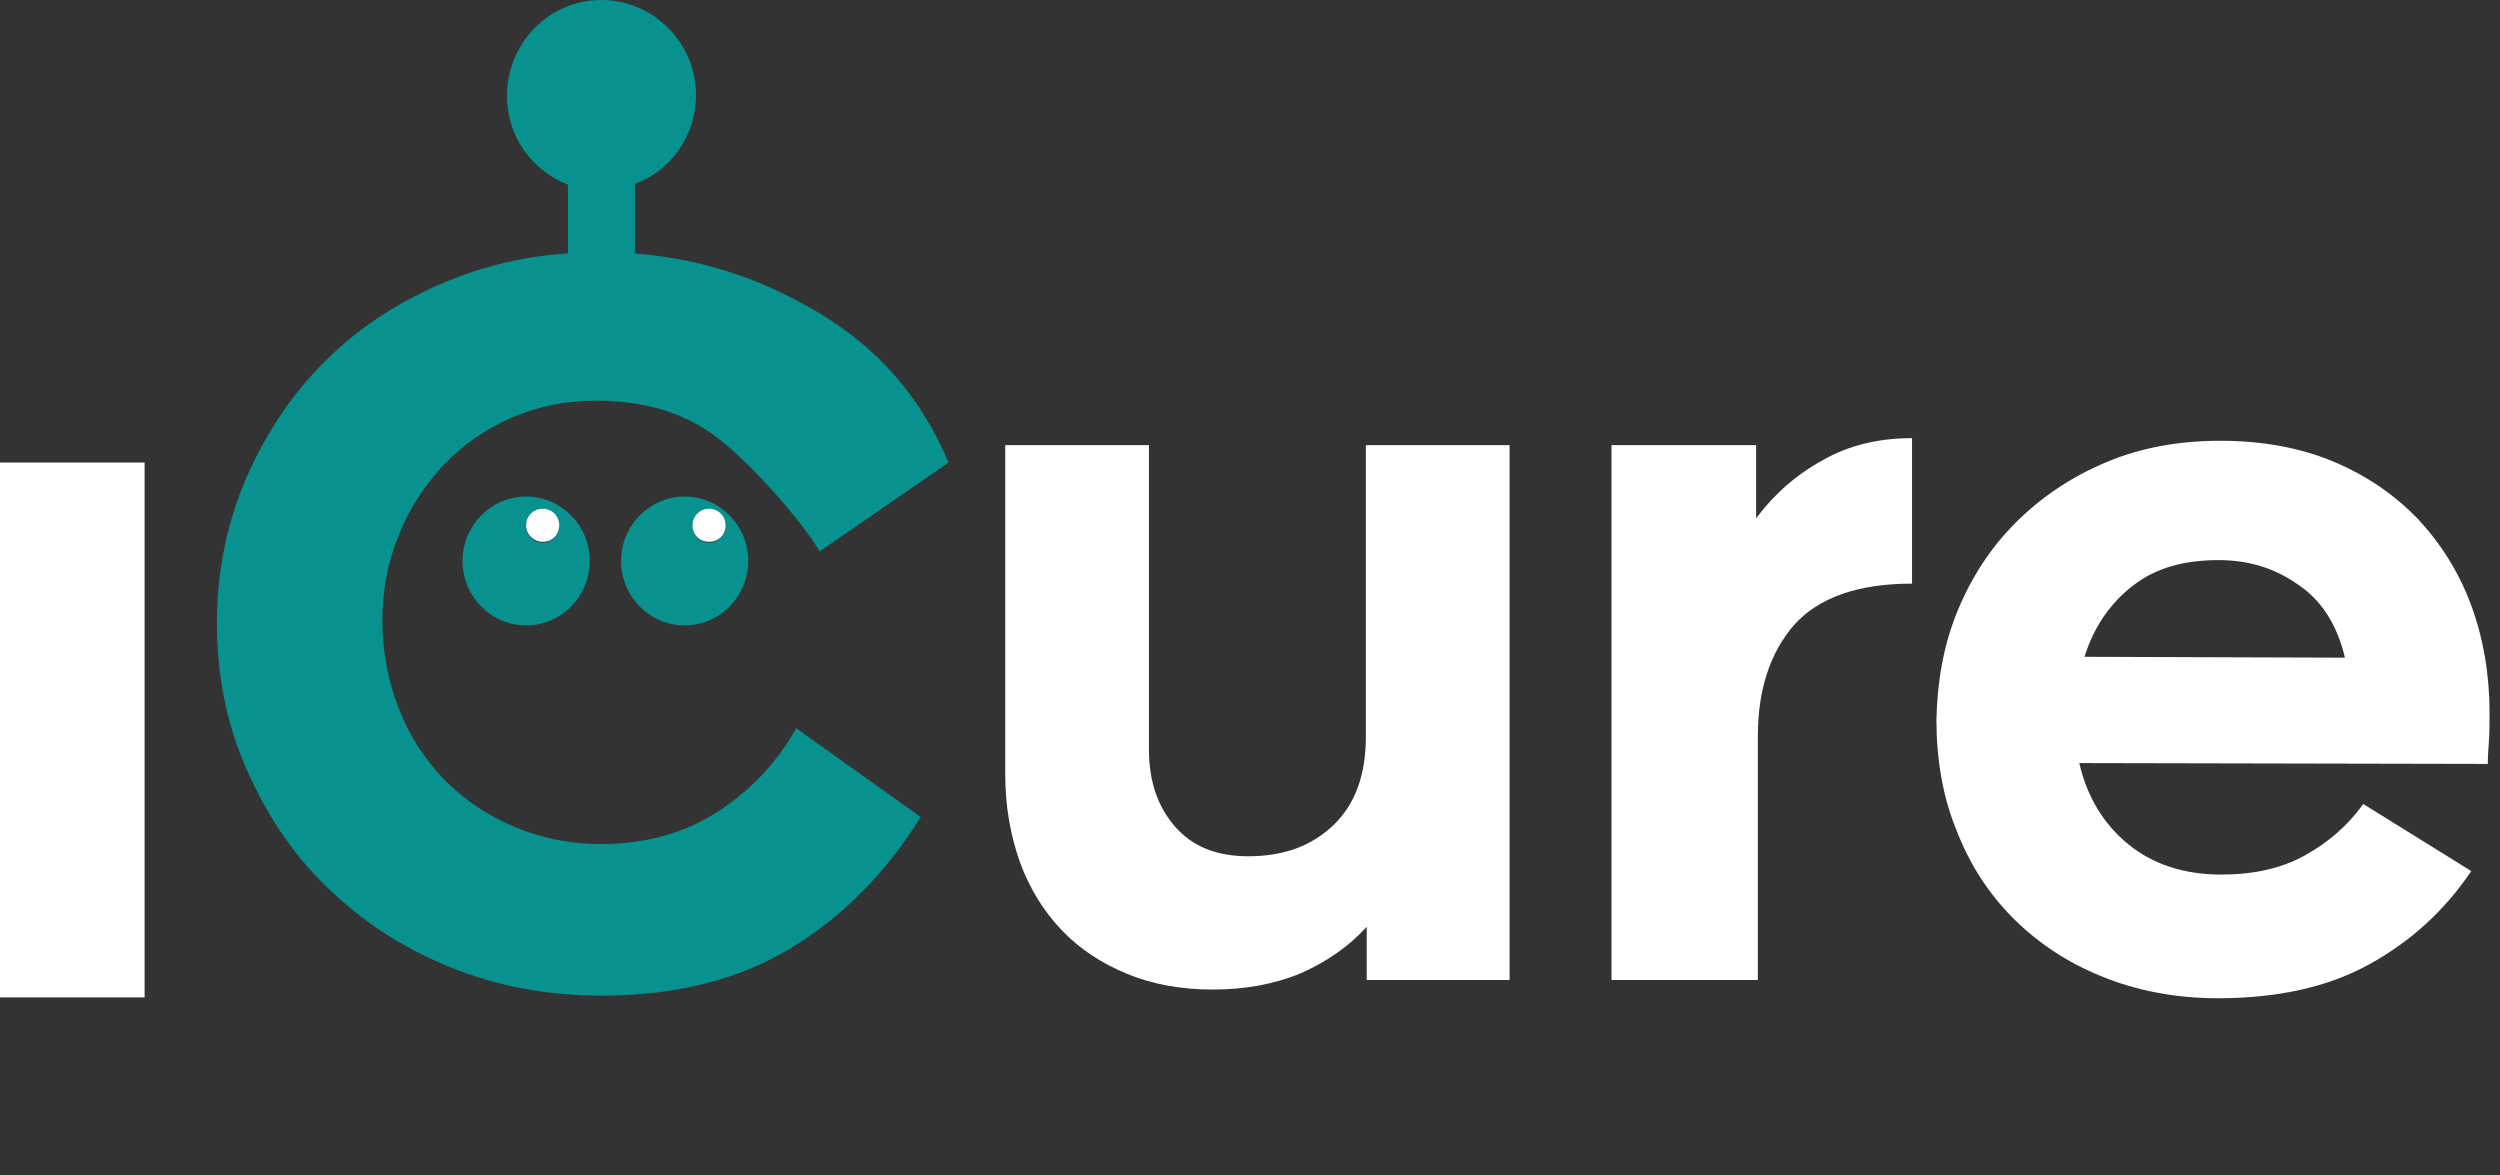 <svg width="100" height="47" viewBox="0 0 100 47" fill="none" xmlns="http://www.w3.org/2000/svg">
<rect x="0" y="0" width="100" height="47" fill="#333333" stroke="none"/>
<path d="M54.669 37.073V39.199H60.383V17.805H54.634V29.477C54.634 30.976 54.216 32.16 53.345 32.997C52.474 33.833 51.359 34.251 49.93 34.251C48.676 34.251 47.7 33.868 47.003 33.066C46.306 32.265 45.958 31.254 45.958 29.965V17.805H40.209V30.941C40.209 32.265 40.418 33.415 40.801 34.495C41.185 35.54 41.742 36.446 42.474 37.213C43.206 37.979 44.077 38.537 45.087 38.955C46.097 39.373 47.247 39.582 48.502 39.582C49.791 39.582 50.975 39.373 52.056 38.92C53.066 38.467 53.937 37.875 54.669 37.073Z" fill="white"/>
<path d="M70.244 20.732V17.805H64.46V39.199H70.314V29.442C70.314 27.596 70.801 26.098 71.777 24.983C72.753 23.902 74.321 23.345 76.481 23.345V17.526C75.157 17.526 73.972 17.805 72.927 18.397C71.847 18.989 70.976 19.756 70.244 20.732Z" fill="white"/>
<path fillRule="evenodd" clipRule="evenodd" d="M96.725 20.767C97.631 21.742 98.362 22.892 98.85 24.216C99.338 25.54 99.582 27.003 99.582 28.502C99.582 28.92 99.582 29.338 99.547 29.791C99.512 30.244 99.512 30.488 99.512 30.557L83.171 30.523C83.484 31.881 84.146 32.962 85.122 33.763C86.098 34.564 87.352 34.983 88.85 34.983C90.139 34.983 91.254 34.739 92.195 34.216C93.136 33.693 93.903 33.031 94.53 32.16L98.85 34.843C97.77 36.446 96.411 37.666 94.774 38.571C93.136 39.477 91.115 39.93 88.711 39.93C87.004 39.93 85.436 39.617 84.077 39.059C82.683 38.502 81.498 37.7 80.523 36.725C79.547 35.749 78.781 34.564 78.258 33.206C77.7 31.847 77.457 30.348 77.457 28.78C77.491 27.282 77.735 25.819 78.293 24.46C78.85 23.101 79.617 21.916 80.627 20.906C81.638 19.895 82.822 19.094 84.216 18.502C85.61 17.909 87.143 17.631 88.815 17.631C90.488 17.631 92.021 17.909 93.345 18.467C94.669 19.024 95.784 19.791 96.725 20.767ZM85.331 23.415C84.425 24.111 83.763 25.052 83.38 26.272L93.798 26.307C93.484 24.983 92.857 24.007 91.916 23.38C90.976 22.718 89.93 22.404 88.746 22.404C87.352 22.404 86.237 22.718 85.331 23.415Z" fill="white"/>
<rect y="18.502" width="5.784" height="21.394" fill="white"/>
<path d="M32.788 22.056L37.944 18.502C36.272 14.565 33.554 12.857 31.463 11.812C29.652 10.906 27.631 10.314 25.401 10.139V7.352C26.829 6.829 27.84 5.436 27.84 3.798C27.84 1.707 26.133 0 24.042 0C21.951 0 20.279 1.742 20.279 3.833C20.279 5.47 21.289 6.829 22.718 7.387V10.139C21.011 10.244 19.408 10.627 17.875 11.254C16.028 12.021 14.39 13.066 13.066 14.39C11.707 15.714 10.662 17.282 9.861 19.094C9.094 20.871 8.676 22.822 8.676 24.913C8.676 27.003 9.059 28.955 9.861 30.767C10.662 32.578 11.707 34.181 13.101 35.505C14.495 36.864 16.098 37.909 17.979 38.676C19.861 39.443 21.882 39.826 24.077 39.826C27.004 39.826 29.512 39.199 31.603 37.944C33.693 36.69 35.436 34.913 36.829 32.683L31.847 29.129C31.045 30.558 29.965 31.672 28.641 32.509C27.317 33.345 25.784 33.763 24.042 33.763C22.788 33.763 21.638 33.519 20.558 33.066C19.477 32.613 18.572 31.986 17.77 31.185C17.004 30.383 16.376 29.442 15.958 28.362C15.54 27.282 15.296 26.098 15.296 24.843C15.296 23.624 15.505 22.474 15.958 21.394C16.376 20.314 17.004 19.408 17.735 18.606C18.502 17.805 19.408 17.178 20.418 16.725C21.463 16.272 22.578 16.028 23.798 16.028C25.645 16.028 27.178 16.446 28.432 17.317C29.756 18.223 31.951 20.662 32.788 22.056Z" fill="#08928F"/>
<path fillRule="evenodd" clipRule="evenodd" d="M27.387 25.017C25.993 25.017 24.843 23.868 24.843 22.439C24.843 21.01 25.993 19.861 27.387 19.861C28.78 19.861 29.93 21.01 29.93 22.439C29.93 23.868 28.78 25.017 27.387 25.017ZM29.024 21.045C29.024 20.662 28.746 20.383 28.362 20.383C27.979 20.383 27.7 20.662 27.7 21.045C27.7 21.428 28.014 21.707 28.362 21.707C28.711 21.707 29.024 21.428 29.024 21.045Z" fill="#08928F"/>
<path fillRule="evenodd" clipRule="evenodd" d="M21.045 25.017C19.651 25.017 18.502 23.868 18.502 22.439C18.502 21.01 19.651 19.861 21.045 19.861C22.439 19.861 23.589 21.01 23.589 22.439C23.589 23.868 22.439 25.017 21.045 25.017ZM22.369 21.045C22.369 20.662 22.091 20.383 21.707 20.383C21.359 20.383 21.045 20.662 21.045 21.045C21.045 21.428 21.359 21.707 21.707 21.707C22.056 21.707 22.369 21.428 22.369 21.045Z" fill="#08928F"/>
<path d="M21.707 21.672C22.091 21.672 22.369 21.394 22.369 21.01C22.369 20.627 22.056 20.348 21.707 20.348C21.359 20.348 21.045 20.627 21.045 21.01C21.045 21.394 21.359 21.672 21.707 21.672Z" fill="white"/>
<path d="M28.363 21.672C28.746 21.672 29.024 21.394 29.024 21.01C29.024 20.627 28.711 20.348 28.363 20.348C28.014 20.348 27.7 20.627 27.7 21.01C27.7 21.394 27.979 21.672 28.363 21.672Z" fill="white"/>
</svg>
